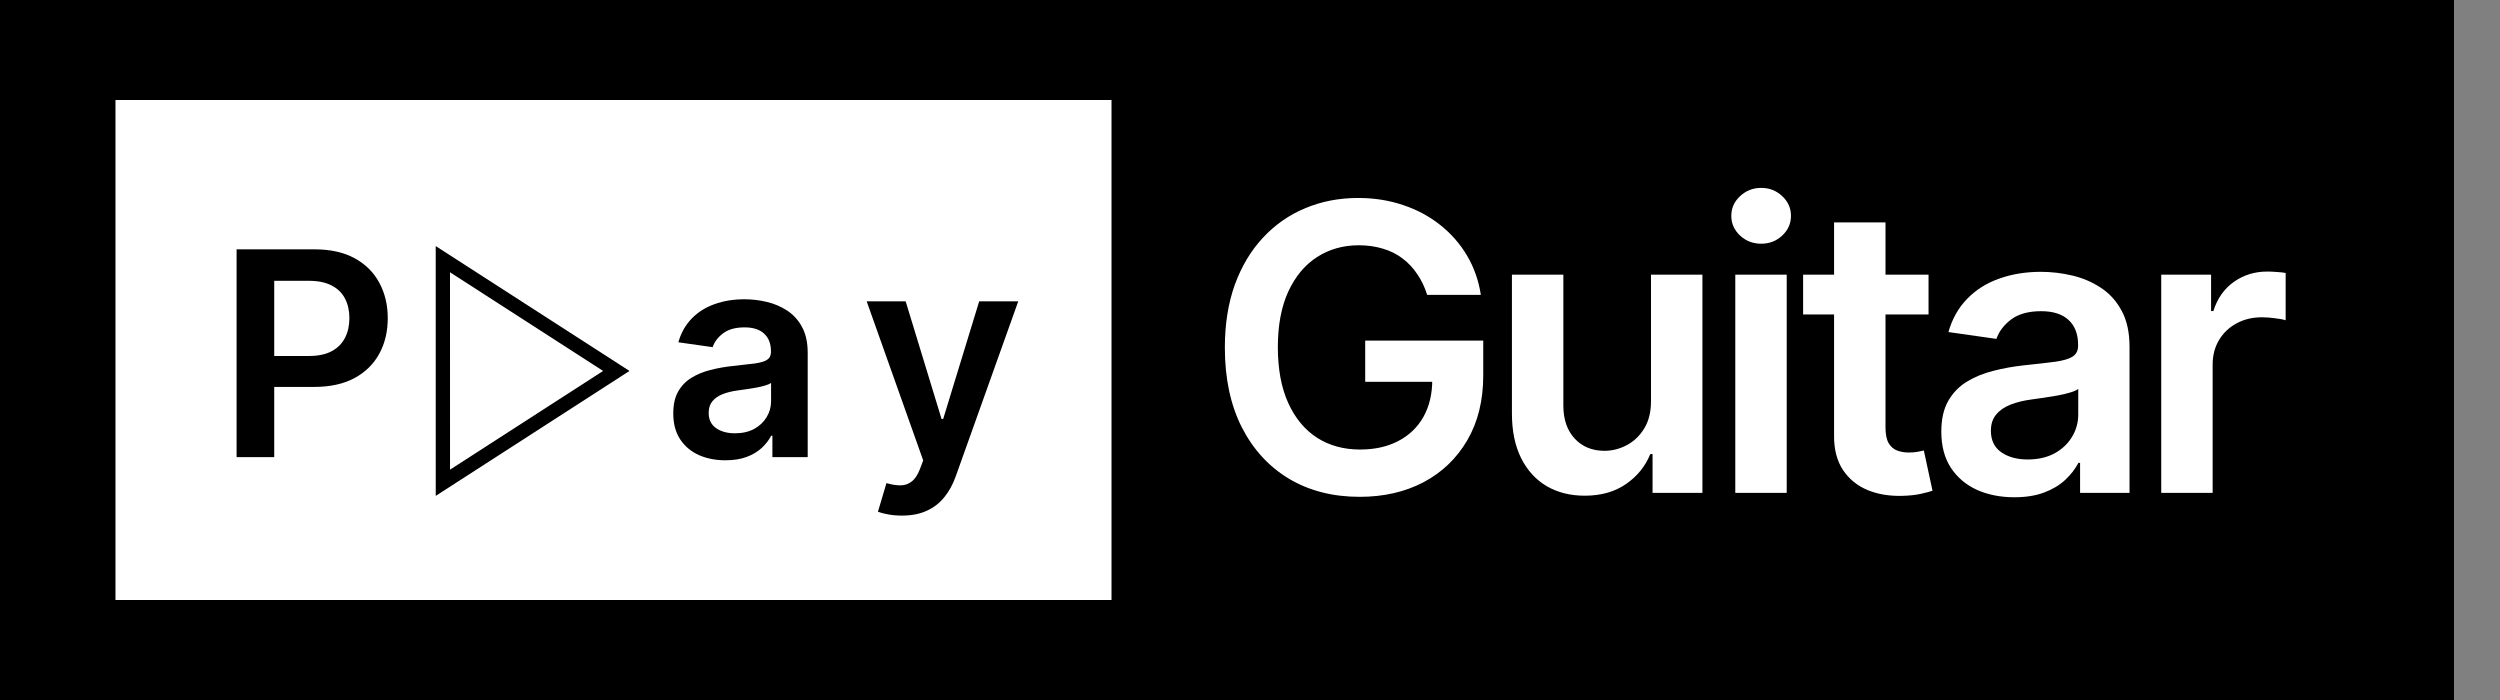 <svg width="175" height="49" viewBox="0 0 175 49" fill="none" xmlns="http://www.w3.org/2000/svg">
<rect x="0" y="0" width="175" height="49" fill="#808080" stroke="none"/>
<rect width="171.778" height="49" fill="black"/>
<rect x="8.084" y="7" width="69.722" height="35" fill="white"/>
<path d="M99.9 20.639C99.734 20.102 99.505 19.622 99.213 19.197C98.928 18.767 98.584 18.399 98.179 18.094C97.782 17.789 97.324 17.56 96.807 17.408C96.29 17.249 95.727 17.169 95.117 17.169C94.023 17.169 93.049 17.444 92.194 17.994C91.338 18.544 90.666 19.353 90.175 20.421C89.691 21.481 89.449 22.774 89.449 24.298C89.449 25.836 89.691 27.139 90.175 28.206C90.659 29.273 91.332 30.085 92.194 30.642C93.055 31.192 94.056 31.467 95.197 31.467C96.231 31.467 97.125 31.268 97.881 30.871C98.643 30.473 99.23 29.91 99.641 29.18C100.052 28.445 100.258 27.583 100.258 26.595L101.093 26.724H95.564V23.841H103.827V26.287C103.827 28.03 103.456 29.538 102.714 30.811C101.971 32.084 100.95 33.065 99.651 33.754C98.352 34.437 96.86 34.778 95.177 34.778C93.301 34.778 91.653 34.358 90.235 33.516C88.823 32.667 87.719 31.464 86.924 29.906C86.135 28.342 85.74 26.486 85.74 24.338C85.74 22.694 85.972 21.226 86.436 19.933C86.907 18.641 87.563 17.544 88.405 16.642C89.247 15.734 90.235 15.044 91.368 14.574C92.502 14.097 93.735 13.858 95.067 13.858C96.194 13.858 97.245 14.024 98.219 14.355C99.194 14.68 100.059 15.144 100.814 15.747C101.577 16.35 102.203 17.066 102.694 17.895C103.184 18.724 103.506 19.638 103.658 20.639H99.9ZM115.57 28.077V19.227H119.169V34.5H115.679V31.785H115.52C115.175 32.641 114.608 33.34 113.82 33.883C113.037 34.427 112.073 34.699 110.926 34.699C109.925 34.699 109.04 34.477 108.271 34.033C107.509 33.582 106.912 32.929 106.481 32.074C106.051 31.212 105.835 30.171 105.835 28.952V19.227H109.435V28.395C109.435 29.363 109.7 30.132 110.23 30.702C110.76 31.272 111.456 31.557 112.318 31.557C112.848 31.557 113.362 31.428 113.859 31.169C114.356 30.91 114.764 30.526 115.082 30.016C115.407 29.499 115.57 28.852 115.57 28.077ZM121.47 34.5V19.227H125.07V34.5H121.47ZM123.28 17.06C122.71 17.06 122.219 16.871 121.808 16.493C121.397 16.108 121.192 15.648 121.192 15.111C121.192 14.567 121.397 14.107 121.808 13.729C122.219 13.344 122.71 13.152 123.28 13.152C123.857 13.152 124.347 13.344 124.752 13.729C125.163 14.107 125.368 14.567 125.368 15.111C125.368 15.648 125.163 16.108 124.752 16.493C124.347 16.871 123.857 17.06 123.28 17.06ZM134.998 19.227V22.011H126.218V19.227H134.998ZM128.385 15.568H131.985V29.906C131.985 30.39 132.058 30.761 132.203 31.02C132.356 31.272 132.555 31.444 132.8 31.537C133.045 31.63 133.317 31.676 133.615 31.676C133.841 31.676 134.046 31.66 134.232 31.626C134.424 31.593 134.57 31.563 134.669 31.537L135.276 34.351C135.084 34.417 134.809 34.49 134.451 34.57C134.099 34.649 133.668 34.696 133.158 34.709C132.257 34.735 131.445 34.599 130.722 34.301C129.999 33.996 129.426 33.526 129.002 32.889C128.584 32.253 128.379 31.457 128.385 30.503V15.568ZM141.003 34.808C140.035 34.808 139.163 34.636 138.388 34.291C137.619 33.94 137.009 33.423 136.558 32.74C136.114 32.057 135.892 31.215 135.892 30.215C135.892 29.353 136.051 28.64 136.369 28.077C136.687 27.513 137.122 27.062 137.672 26.724C138.222 26.386 138.842 26.131 139.531 25.959C140.227 25.78 140.946 25.651 141.689 25.571C142.584 25.478 143.31 25.395 143.866 25.322C144.423 25.243 144.828 25.124 145.079 24.965C145.338 24.799 145.467 24.544 145.467 24.199V24.139C145.467 23.39 145.245 22.81 144.801 22.399C144.357 21.988 143.717 21.783 142.882 21.783C142 21.783 141.301 21.975 140.784 22.359C140.274 22.744 139.929 23.198 139.75 23.722L136.389 23.244C136.654 22.316 137.092 21.541 137.702 20.918C138.311 20.288 139.057 19.817 139.939 19.506C140.82 19.188 141.795 19.028 142.862 19.028C143.598 19.028 144.33 19.115 145.06 19.287C145.789 19.459 146.455 19.744 147.058 20.142C147.661 20.533 148.145 21.067 148.51 21.743C148.881 22.419 149.067 23.264 149.067 24.278V34.5H145.606V32.402H145.487C145.268 32.826 144.96 33.224 144.562 33.595C144.171 33.96 143.677 34.255 143.081 34.48C142.491 34.699 141.798 34.808 141.003 34.808ZM141.937 32.163C142.66 32.163 143.286 32.021 143.817 31.736C144.347 31.444 144.755 31.06 145.04 30.582C145.331 30.105 145.477 29.585 145.477 29.021V27.222C145.364 27.314 145.172 27.401 144.9 27.48C144.635 27.56 144.337 27.629 144.006 27.689C143.674 27.749 143.346 27.802 143.021 27.848C142.696 27.894 142.415 27.934 142.176 27.967C141.639 28.04 141.158 28.16 140.734 28.325C140.31 28.491 139.975 28.723 139.73 29.021C139.485 29.313 139.362 29.691 139.362 30.155C139.362 30.818 139.604 31.318 140.088 31.656C140.572 31.994 141.188 32.163 141.937 32.163ZM151.286 34.5V19.227H154.776V21.773H154.935C155.214 20.891 155.691 20.212 156.367 19.734C157.05 19.25 157.829 19.009 158.704 19.009C158.902 19.009 159.124 19.018 159.37 19.038C159.622 19.052 159.83 19.075 159.996 19.108V22.419C159.844 22.366 159.602 22.32 159.27 22.28C158.946 22.233 158.631 22.21 158.326 22.21C157.669 22.21 157.08 22.353 156.556 22.638C156.039 22.916 155.631 23.304 155.333 23.801C155.035 24.298 154.885 24.872 154.885 25.521V34.5H151.286Z" fill="white"/>
<path d="M16.561 32V17.454H22.015C23.133 17.454 24.07 17.663 24.828 18.079C25.59 18.496 26.165 19.069 26.553 19.798C26.947 20.523 27.143 21.347 27.143 22.27C27.143 23.203 26.947 24.031 26.553 24.756C26.16 25.48 25.581 26.051 24.814 26.467C24.046 26.879 23.102 27.085 21.98 27.085H18.365V24.919H21.625C22.278 24.919 22.813 24.805 23.23 24.578C23.646 24.351 23.954 24.038 24.153 23.641C24.357 23.243 24.458 22.786 24.458 22.27C24.458 21.754 24.357 21.299 24.153 20.906C23.954 20.513 23.644 20.208 23.223 19.99C22.806 19.767 22.268 19.656 21.61 19.656H19.196V32H16.561ZM50.779 32.22C50.088 32.22 49.465 32.097 48.911 31.851C48.362 31.6 47.926 31.231 47.605 30.743C47.287 30.255 47.129 29.654 47.129 28.939C47.129 28.323 47.242 27.814 47.469 27.412C47.697 27.009 48.007 26.688 48.4 26.446C48.793 26.204 49.236 26.022 49.728 25.899C50.225 25.771 50.739 25.679 51.269 25.622C51.908 25.556 52.427 25.497 52.825 25.445C53.222 25.388 53.511 25.303 53.691 25.189C53.876 25.07 53.968 24.888 53.968 24.642V24.599C53.968 24.064 53.809 23.65 53.492 23.357C53.175 23.063 52.718 22.916 52.121 22.916C51.492 22.916 50.992 23.053 50.623 23.328C50.258 23.603 50.012 23.927 49.884 24.301L47.484 23.96C47.673 23.297 47.986 22.743 48.421 22.298C48.857 21.849 49.389 21.512 50.019 21.29C50.649 21.062 51.345 20.949 52.107 20.949C52.633 20.949 53.156 21.01 53.677 21.134C54.198 21.257 54.674 21.46 55.105 21.744C55.535 22.024 55.881 22.405 56.141 22.888C56.407 23.371 56.539 23.974 56.539 24.699V32H54.068V30.501H53.982C53.826 30.805 53.606 31.088 53.322 31.354C53.042 31.614 52.69 31.825 52.264 31.986C51.842 32.142 51.347 32.22 50.779 32.22ZM51.447 30.331C51.963 30.331 52.41 30.229 52.789 30.026C53.168 29.817 53.459 29.543 53.663 29.202C53.871 28.861 53.975 28.489 53.975 28.087V26.801C53.895 26.867 53.757 26.929 53.563 26.986C53.374 27.043 53.161 27.092 52.924 27.135C52.687 27.178 52.453 27.215 52.221 27.249C51.989 27.282 51.788 27.31 51.617 27.334C51.234 27.386 50.89 27.471 50.587 27.59C50.284 27.708 50.045 27.874 49.87 28.087C49.695 28.295 49.607 28.565 49.607 28.896C49.607 29.37 49.78 29.727 50.126 29.969C50.471 30.21 50.912 30.331 51.447 30.331ZM63.132 36.091C62.781 36.091 62.457 36.062 62.159 36.006C61.865 35.954 61.631 35.892 61.456 35.821L62.052 33.818C62.426 33.927 62.76 33.979 63.054 33.974C63.347 33.97 63.605 33.877 63.828 33.697C64.055 33.522 64.247 33.229 64.403 32.817L64.623 32.227L60.667 21.091H63.395L65.909 29.329H66.022L68.544 21.091H71.278L66.91 33.321C66.707 33.899 66.437 34.394 66.1 34.805C65.764 35.222 65.352 35.539 64.865 35.757C64.382 35.98 63.804 36.091 63.132 36.091Z" fill="black"/>
<path d="M31 18.142L43.141 25.966L31.002 33.794L31 18.142Z" fill="white" stroke="black"/>
</svg>
